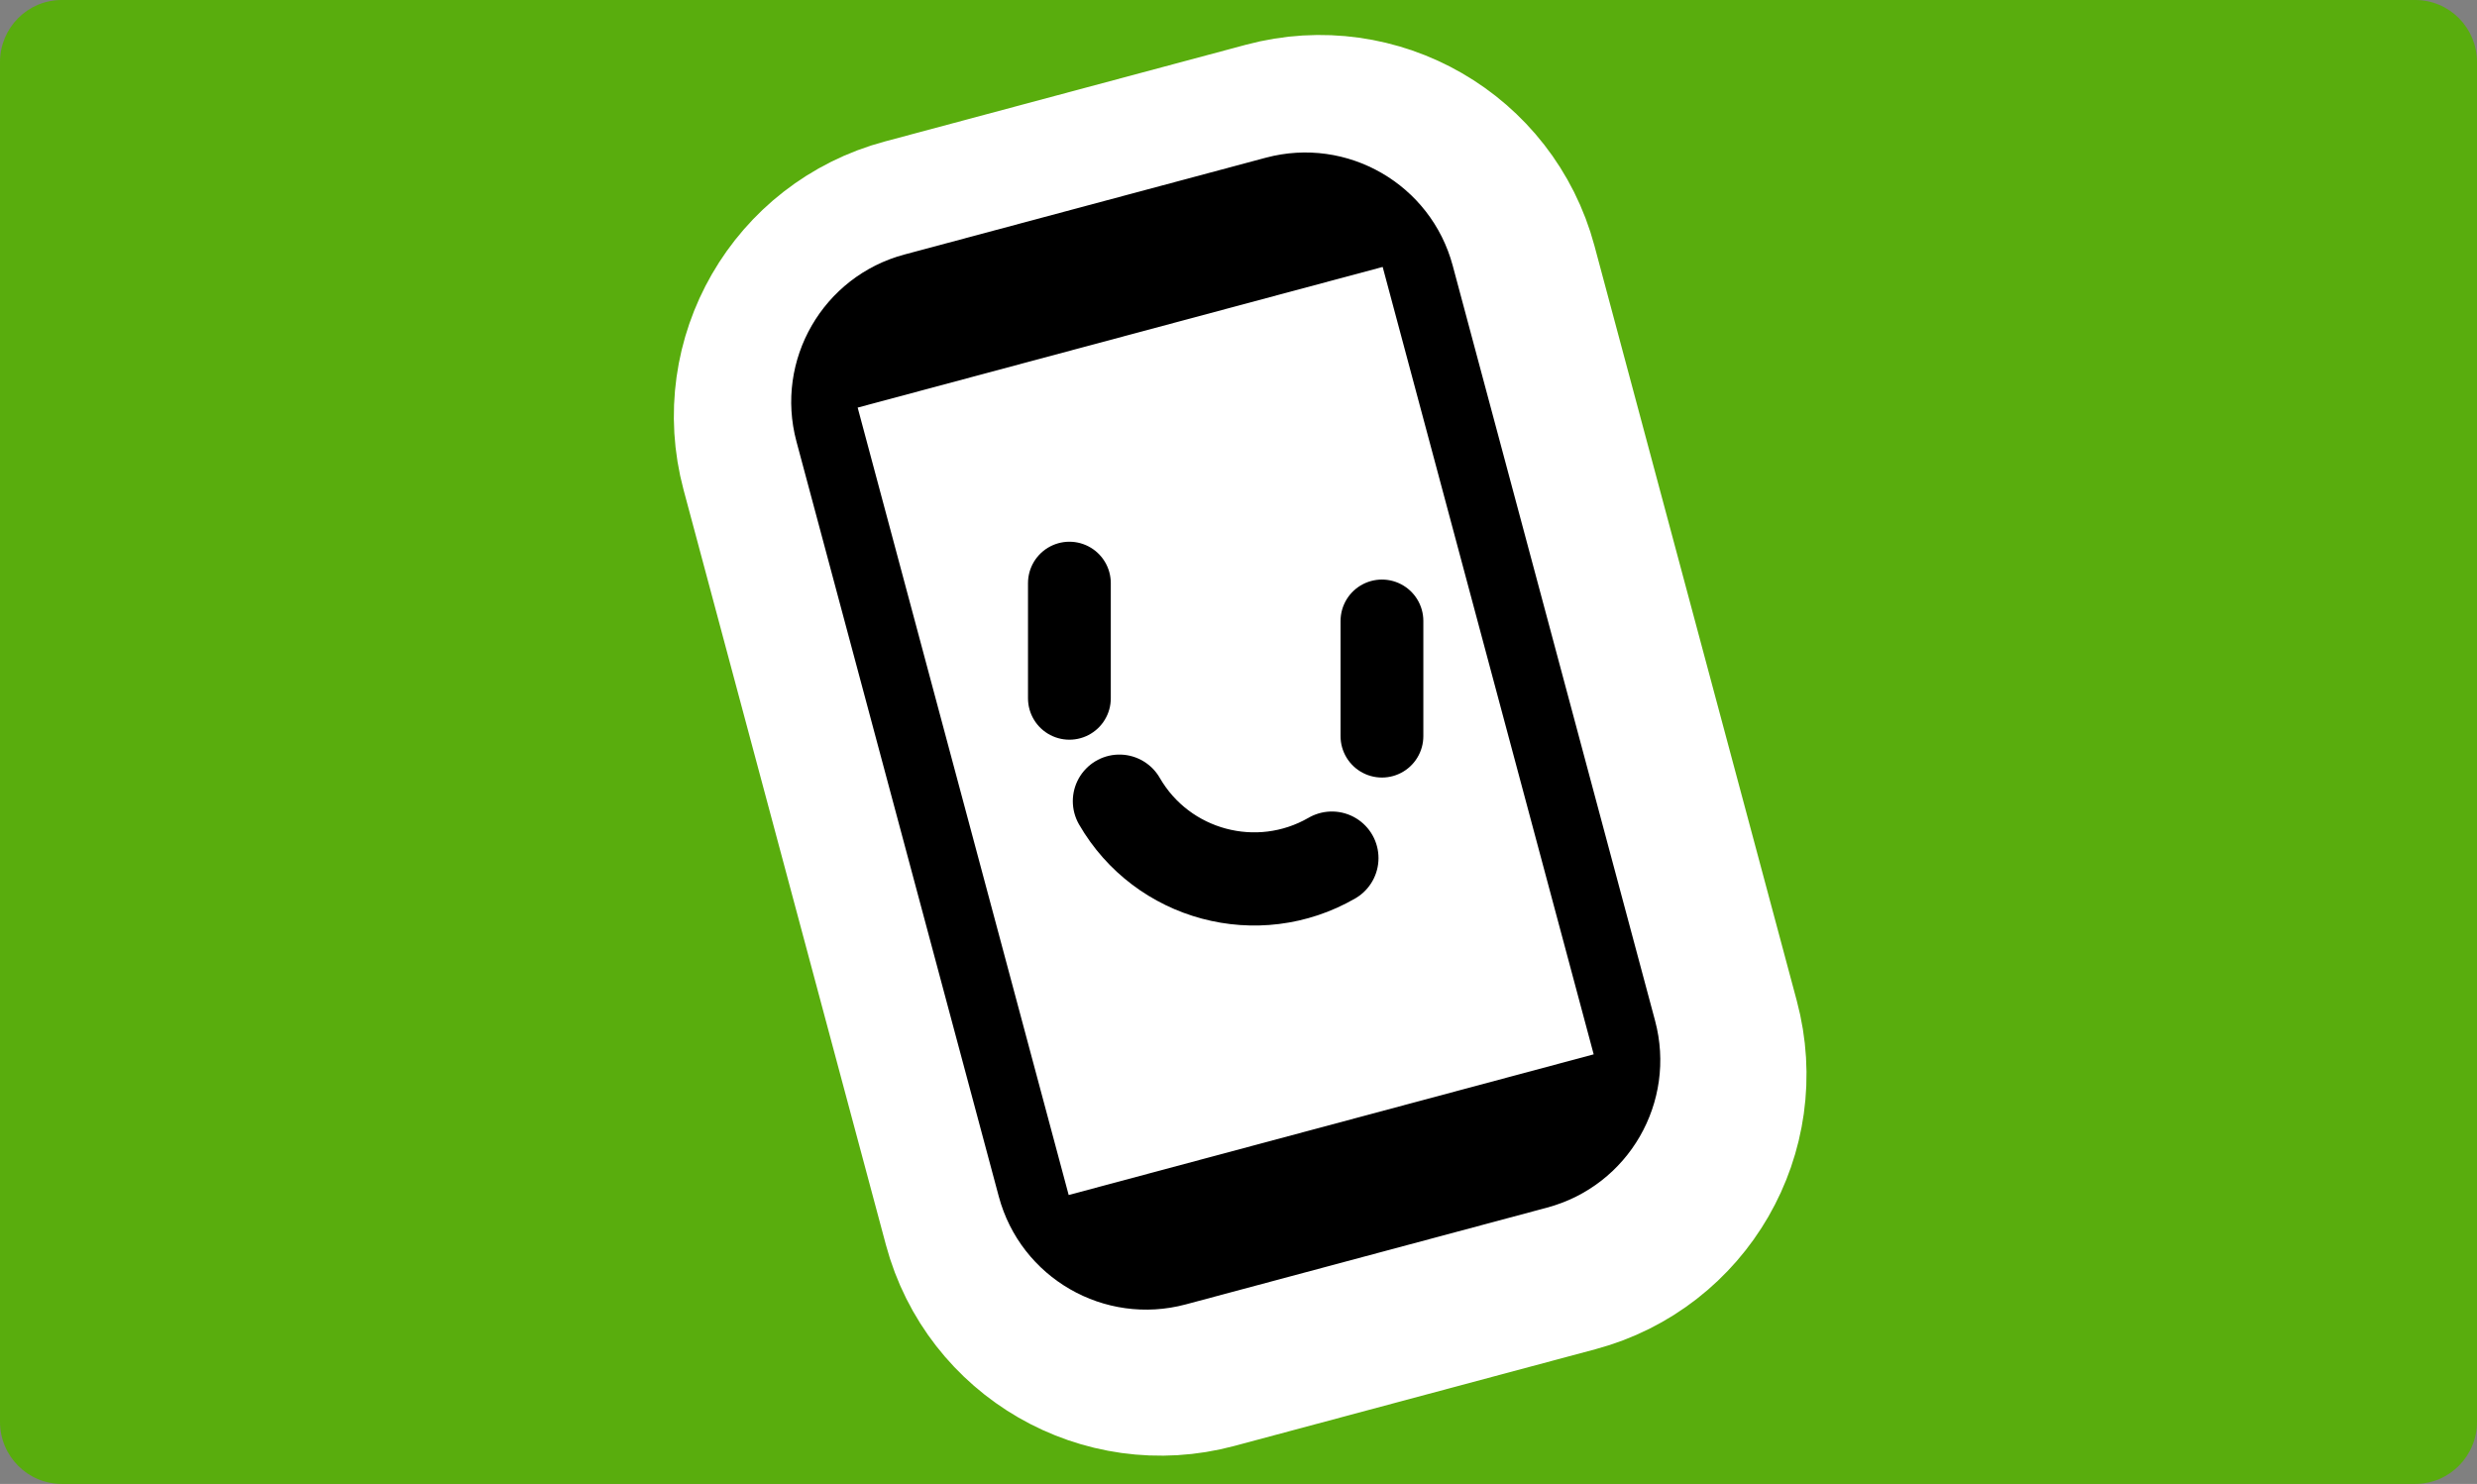 <svg version="1.1" xmlns="http://www.w3.org/2000/svg" xmlns:xlink="http://www.w3.org/1999/xlink" width="159.468" height="95.547" viewBox="0,0,159.468,95.547"><rect x="0" y="0" width="159.468" height="95.547" fill="#808080" stroke="none"/><defs><linearGradient x1="244.421" y1="174.72" x2="245.926" y2="180.559" gradientUnits="userSpaceOnUse" id="color-1"><stop offset="0" stop-color="#1a1a1a"/><stop offset="1" stop-color="#f30000" stop-opacity="0"/></linearGradient><linearGradient x1="237.674" y1="170.322" x2="239.257" y2="172.762" gradientUnits="userSpaceOnUse" id="color-2"><stop offset="0" stop-color="#1a1a1a"/><stop offset="1" stop-color="#f30000" stop-opacity="0"/></linearGradient><linearGradient x1="239.525" y1="169.671" x2="246.914" y2="183.759" gradientUnits="userSpaceOnUse" id="color-3"><stop offset="0" stop-color="#1a1a1a"/><stop offset="1" stop-color="#f30000" stop-opacity="0"/></linearGradient><linearGradient x1="239.36" y1="166.525" x2="239.694" y2="170.262" gradientUnits="userSpaceOnUse" id="color-4"><stop offset="0" stop-color="#1a1a1a"/><stop offset="1" stop-color="#f30000" stop-opacity="0"/></linearGradient><linearGradient x1="243.569" y1="168.672" x2="238.93" y2="184.77" gradientUnits="userSpaceOnUse" id="color-5"><stop offset="0" stop-color="#1a1a1a"/><stop offset="1" stop-color="#f30000" stop-opacity="0"/></linearGradient><linearGradient x1="242.126" y1="173.925" x2="252.207" y2="189.142" gradientUnits="userSpaceOnUse" id="color-6"><stop offset="0" stop-color="#1a1a1a"/><stop offset="1" stop-color="#f30000" stop-opacity="0"/></linearGradient><linearGradient x1="247.362" y1="176.72" x2="254.698" y2="189.801" gradientUnits="userSpaceOnUse" id="color-7"><stop offset="0" stop-color="#1a1a1a"/><stop offset="1" stop-color="#f30000" stop-opacity="0"/></linearGradient></defs><g transform="translate(-160.157,-132.008)"><g data-paper-data="{&quot;isPaintingLayer&quot;:true}" stroke-dasharray="" stroke-dashoffset="0" style="mix-blend-mode: normal"><path d="M164.13,227.555c-2.194,0 -3.973,-1.791 -3.973,-4v-87.547c0,-2.209 1.779,-4 3.973,-4h151.522c2.194,0 3.973,1.791 3.973,4v87.547c0,2.209 -1.779,4 -3.973,4z" fill="#59ad0d" fill-rule="nonzero" stroke="#000000" stroke-width="0" stroke-linecap="butt" stroke-linejoin="miter" stroke-miterlimit="10"/><path d="M228.569,153.416c5.423,-0.805 10.785,-0.599 15.956,0.748l1.707,0.446l-1.532,0.872c-6.15,3.475 -13.182,3.245 -16.577,-0.901l-0.802,-0.98z" data-paper-data="{&quot;index&quot;:null}" fill="#4d4d4d" fill-rule="nonzero" stroke="#4d4d4d" stroke-width="1" stroke-linecap="butt" stroke-linejoin="miter" stroke-miterlimit="4"/><path d="M257.006,194.883c0,0 -15.32,-13.559 -20.697,-17.652c-5.616,-4.275 -21.318,-15.342 -21.318,-15.342c0,0 9.998,-3.843 16.108,-1.38c21.704,8.747 42.215,41.214 42.215,41.214" data-paper-data="{&quot;index&quot;:null}" fill="none" fill-rule="nonzero" stroke="#292929" stroke-width="1.5" stroke-linecap="round" stroke-linejoin="round" stroke-miterlimit="4" opacity="0.5"/><path d="M241.805,177.992c1.675,-2.385 6.071,-2.22 10.137,0.251l2.622,2.317c-0.382,-0.223 -0.686,-0.408 -0.798,-0.488c-3.512,-2.484 -9.226,-3.379 -11.024,-0.82c-0.217,0.309 -0.374,0.646 -0.483,1.006l-1.079,-0.61c0.075,-0.608 0.282,-1.168 0.625,-1.657z" data-paper-data="{&quot;index&quot;:null}" fill="url(#color-1)" fill-rule="nonzero" stroke="none" stroke-width="1" stroke-linecap="butt" stroke-linejoin="miter" stroke-miterlimit="10"/><path d="M239.733,176.801c1.675,-2.385 6.071,-2.22 10.137,0.251l2.622,2.317c-0.382,-0.223 -0.686,-0.408 -0.798,-0.488c-3.512,-2.484 -9.226,-3.379 -11.024,-0.82c-0.217,0.309 -0.374,0.646 -0.483,1.006l-1.079,-0.61c0.075,-0.608 0.282,-1.168 0.625,-1.657z" data-paper-data="{&quot;index&quot;:null}" fill="url(#color-2)" fill-rule="nonzero" stroke="none" stroke-width="1" stroke-linecap="butt" stroke-linejoin="miter" stroke-miterlimit="10"/><path d="M238.615,175.703c1.675,-2.385 6.071,-2.22 10.137,0.251l2.622,2.317c-0.382,-0.223 -0.686,-0.408 -0.798,-0.488c-3.512,-2.484 -9.226,-3.379 -11.024,-0.82c-0.217,0.309 -0.374,0.646 -0.483,1.006l-1.079,-0.61c0.075,-0.608 0.282,-1.168 0.625,-1.657z" data-paper-data="{&quot;index&quot;:null}" fill="url(#color-3)" fill-rule="nonzero" stroke="none" stroke-width="1" stroke-linecap="butt" stroke-linejoin="miter" stroke-miterlimit="10"/><path d="M236.054,172.476c2.877,-2.746 8.89,-1.124 13.536,3.61l8.05,6.999l-0.858,0.55c-0.484,-0.65 -5.53,-4.895 -6.117,-5.514c-3.818,-4.028 -10.824,-6.603 -13.742,-3.817c-0.352,0.336 -0.638,0.723 -0.867,1.151l-1.208,-1.041c0.248,-0.75 0.649,-1.406 1.206,-1.937z" data-paper-data="{&quot;index&quot;:null}" fill="url(#color-4)" fill-rule="nonzero" stroke="none" stroke-width="1" stroke-linecap="butt" stroke-linejoin="miter" stroke-miterlimit="10"/><path d="M236.054,172.476c2.877,-2.746 8.89,-1.124 13.536,3.61l8.05,6.999l-0.858,0.55c-0.484,-0.65 -5.53,-4.895 -6.117,-5.514c-3.818,-4.028 -10.824,-6.603 -13.742,-3.817c-0.352,0.336 -0.638,0.723 -0.867,1.151l-1.208,-1.041c0.248,-0.75 0.649,-1.406 1.206,-1.937z" data-paper-data="{&quot;index&quot;:null}" fill="url(#color-5)" fill-rule="nonzero" stroke="none" stroke-width="1" stroke-linecap="butt" stroke-linejoin="miter" stroke-miterlimit="10"/><path d="M243.853,181.705c0.067,-0.543 0.252,-1.043 0.558,-1.48c1.496,-2.131 5.423,-1.984 9.055,0.225l2.342,2.07c-0.341,-0.199 -0.613,-0.365 -0.713,-0.436c-3.138,-2.219 -8.242,-3.019 -9.848,-0.732c-0.194,0.276 -0.334,0.577 -0.431,0.899l-0.964,-0.545z" data-paper-data="{&quot;index&quot;:null}" fill="url(#color-6)" fill-rule="nonzero" stroke="none" stroke-width="1" stroke-linecap="butt" stroke-linejoin="miter" stroke-miterlimit="10"/><path d="M246.437,184.1c0.067,-0.543 0.252,-1.043 0.558,-1.48c1.496,-2.131 5.423,-1.984 9.055,0.225l2.342,2.07c-0.341,-0.199 -0.613,-0.365 -0.713,-0.436c-3.138,-2.219 -8.242,-3.019 -9.848,-0.732c-0.194,0.276 -0.334,0.577 -0.431,0.899l-0.964,-0.545z" data-paper-data="{&quot;index&quot;:null}" fill="url(#color-7)" fill-rule="nonzero" stroke="none" stroke-width="1" stroke-linecap="butt" stroke-linejoin="miter" stroke-miterlimit="10"/><path d="M267.638,198.646c1.405,5.243 -1.706,10.632 -6.95,12.037l-23.264,6.233c-5.243,1.405 -10.632,-1.707 -12.037,-6.95l-13.026,-48.613c-1.405,-5.243 1.706,-10.632 6.95,-12.037l23.264,-6.233c5.243,-1.405 10.632,1.707 12.037,6.95z" data-paper-data="{&quot;index&quot;:null}" fill="none" fill-rule="evenodd" stroke="#ffffff" stroke-width="16.97" stroke-linecap="round" stroke-linejoin="round" stroke-miterlimit="1.5"/><path d="M266.709,197.727c1.405,5.243 -1.706,10.632 -6.95,12.037l-23.264,6.233c-5.243,1.405 -10.632,-1.707 -12.037,-6.95l-13.026,-48.613c-1.405,-5.243 1.706,-10.632 6.95,-12.037l23.264,-6.233c5.243,-1.405 10.632,1.707 12.037,6.95z" data-paper-data="{&quot;index&quot;:null}" fill="#000000" fill-rule="evenodd" stroke="none" stroke-width="1" stroke-linecap="round" stroke-linejoin="round" stroke-miterlimit="1.5"/><path d="M228.958,208.953l-13.585,-50.7l33.8,-9.057l13.585,50.7z" data-paper-data="{&quot;index&quot;:null}" fill="#ffffff" fill-rule="evenodd" stroke="none" stroke-width="1" stroke-linecap="round" stroke-linejoin="round" stroke-miterlimit="1.5"/><path d="M249.126,179.408v-7.418" data-paper-data="{&quot;index&quot;:null}" fill="none" fill-rule="evenodd" stroke="#000000" stroke-width="5.33" stroke-linecap="round" stroke-linejoin="round" stroke-miterlimit="1.5"/><path d="M229.004,169.554v7.418" data-paper-data="{&quot;index&quot;:null}" fill="none" fill-rule="evenodd" stroke="#000000" stroke-width="5.33" stroke-linecap="round" stroke-linejoin="round" stroke-miterlimit="1.5"/><path d="M245.904,187.26c-4.787,2.764 -10.917,1.121 -13.68,-3.666" data-paper-data="{&quot;index&quot;:null}" fill="none" fill-rule="evenodd" stroke="#000000" stroke-width="6" stroke-linecap="round" stroke-linejoin="round" stroke-miterlimit="1.5"/></g></g></svg>
